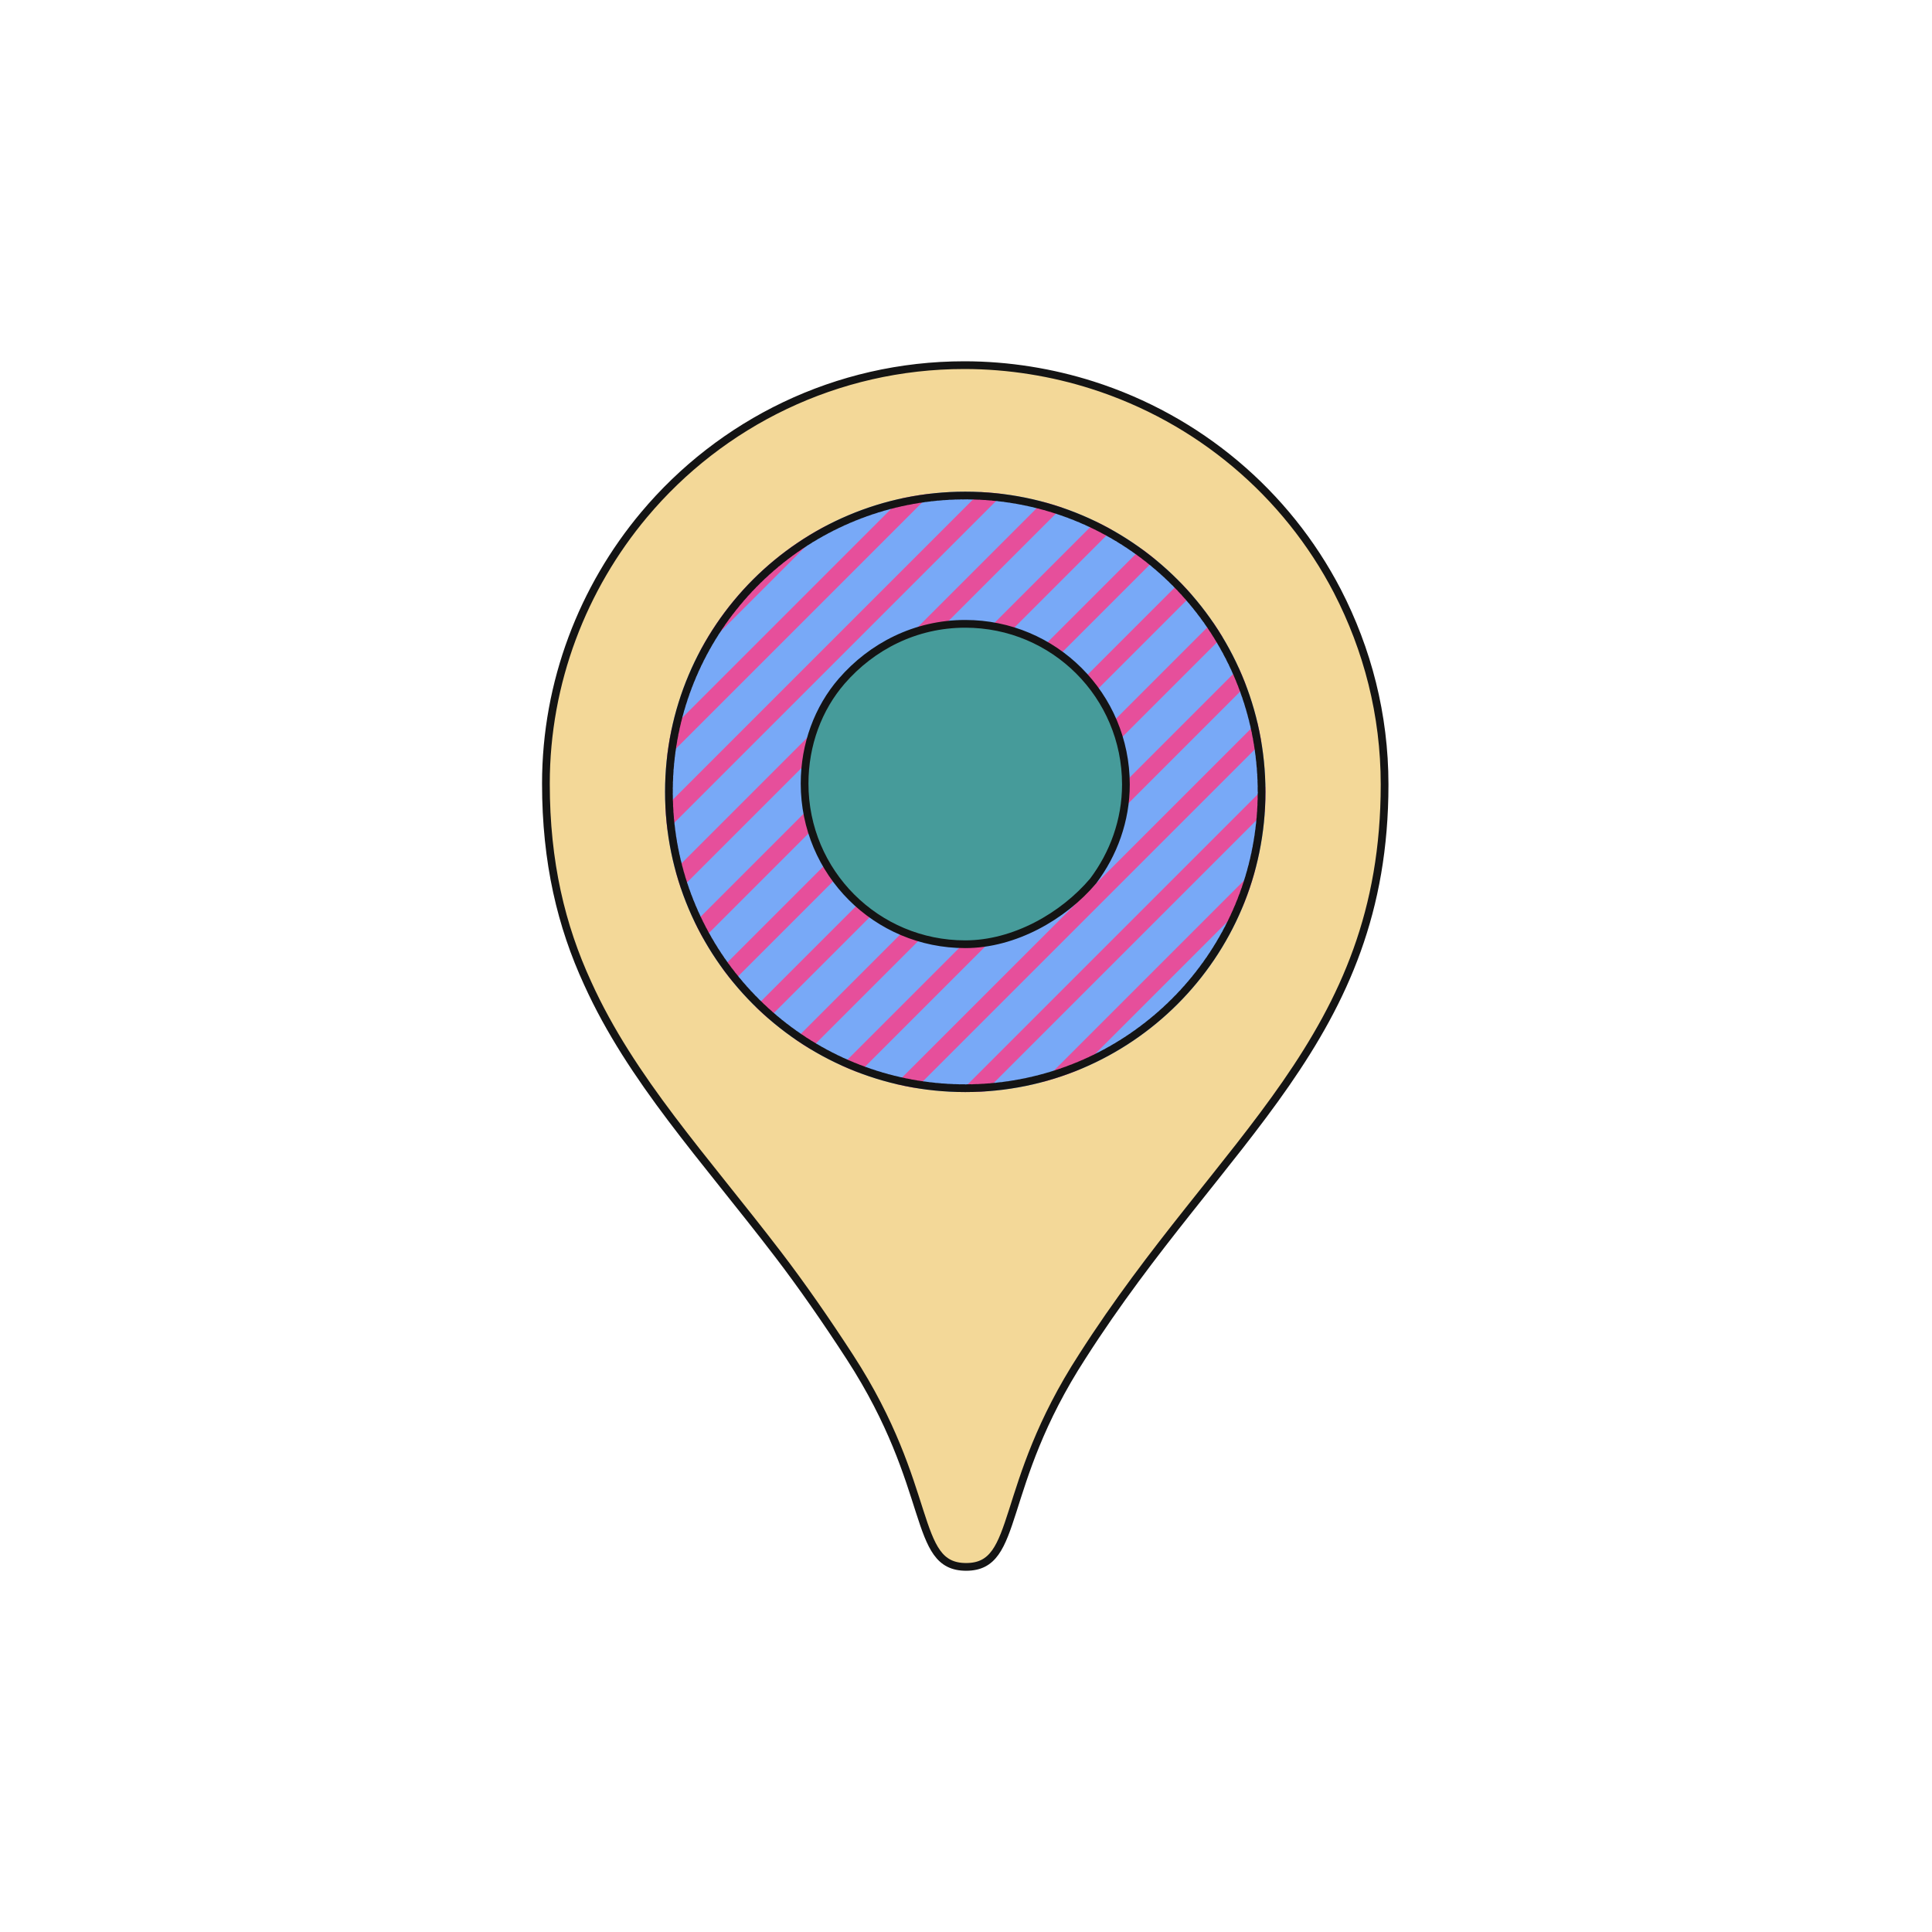 <svg xmlns="http://www.w3.org/2000/svg" viewBox="0 0 500 500" width="500" height="500" preserveAspectRatio="xMidYMid meet" style="width: 100%; height: 100%; transform: translate3d(0px, 0px, 0px);"><defs><clipPath id="__lottie_element_6459"><rect width="500" height="500" x="0" y="0"></rect></clipPath><clipPath id="__lottie_element_6464"><path d="M0,0 L300,0 L300,300 L0,300z"></path></clipPath><clipPath id="__lottie_element_6465"><path fill="#ffffff" clip-rule="nonzero" d=" M227.496,104.933 C227.496,147.84 192.713,182.622 149.806,182.622 C106.899,182.622 72.117,147.84 72.117,104.933 C72.117,62.026 106.899,27.243 149.806,27.243 C192.713,27.243 227.496,62.026 227.496,104.933" fill-opacity="1"></path></clipPath><clipPath id="__lottie_element_6471"><path d="M0,0 L300,0 L300,300 L0,300z"></path></clipPath></defs><g clip-path="url(#__lottie_element_6459)"><g transform="matrix(1,0,0,1,250,250)" opacity="1" style="display: block;"><g opacity="1" transform="matrix(1,0,0,1,0,0)"><path fill="rgb(243,216,152)" fill-opacity="1" d=" M96.116,-97.01 C96.116,-97.01 96.116,-97.01 96.116,-97.01 C96.116,-97.01 96.116,-97.01 96.116,-97.01 C82.961,-122.379 60.16,-141.591 32.692,-150.332 C22.356,-153.621 11.081,-155.5 -0.429,-155.5 C-33.55,-155.5 -63.439,-140.514 -83.349,-116.741 C-99.087,-97.949 -108.719,-73.519 -108.719,-47.21 C-108.719,-26.773 -104.725,-10.331 -97.913,4.468 C-86.638,29.368 -67.82,49.549 -48.584,74.704 C-42.477,82.691 -36.123,91.845 -30.027,101.248 C-7.946,135.309 -14.053,155.51 0.041,155.51 C14.135,155.51 8.027,135.074 30.108,101.013 C66.283,44.401 108.331,18.798 108.331,-46.975 C108.331,-65.063 103.868,-81.976 96.116,-97.01z"></path><path stroke-linecap="butt" stroke-linejoin="miter" fill-opacity="0" stroke-miterlimit="4" stroke="rgb(20,20,20)" stroke-opacity="1" stroke-width="2" d=" M96.116,-97.01 C96.116,-97.01 96.116,-97.01 96.116,-97.01 C96.116,-97.01 96.116,-97.01 96.116,-97.01 C82.961,-122.379 60.16,-141.591 32.692,-150.332 C22.356,-153.621 11.081,-155.5 -0.429,-155.5 C-33.55,-155.5 -63.439,-140.514 -83.349,-116.741 C-99.087,-97.949 -108.719,-73.519 -108.719,-47.21 C-108.719,-26.773 -104.725,-10.331 -97.913,4.468 C-86.638,29.368 -67.82,49.549 -48.584,74.704 C-42.477,82.691 -36.123,91.845 -30.027,101.248 C-7.946,135.309 -14.053,155.51 0.041,155.51 C14.135,155.51 8.027,135.074 30.108,101.013 C66.283,44.401 108.331,18.798 108.331,-46.975 C108.331,-65.063 103.868,-81.976 96.116,-97.01z"></path></g></g><g clip-path="url(#__lottie_element_6464)" transform="matrix(1,0,0,1,100,100)" opacity="1" style="display: block;"><g clip-path="url(#__lottie_element_6465)"><g clip-path="url(#__lottie_element_6471)" transform="matrix(0,0.75,-0.75,0,262.5,15.5)" opacity="1" style="display: block;"><g transform="matrix(1,0,0,1,0,0)" opacity="1" style="display: block;"><rect width="300" height="300" fill="#78a9f7"></rect></g><g transform="matrix(1,0,0,1,150,150)" opacity="1" style="display: block;"></g><g transform="matrix(1,0,0,1,300,0)" opacity="1" style="display: block;"><g opacity="1" transform="matrix(1,0,0,1,0,0)"><path stroke-linecap="butt" stroke-linejoin="miter" fill-opacity="0" stroke-miterlimit="4" stroke="rgb(230,79,155)" stroke-opacity="1" stroke-width="6" d=" M-150,-150 C-150,-150 150,150 150,150"></path></g></g><g transform="matrix(1,0,0,1,150,150)" opacity="1" style="display: block;"><g opacity="1" transform="matrix(1,0,0,1,0,0)"><path stroke-linecap="butt" stroke-linejoin="miter" fill-opacity="0" stroke-miterlimit="4" stroke="rgb(230,79,155)" stroke-opacity="1" stroke-width="6" d=" M-150,-150 C-150,-150 150,150 150,150"></path></g></g><g transform="matrix(1,0,0,1,262.5,37.5)" opacity="1" style="display: block;"><g opacity="1" transform="matrix(1,0,0,1,0,0)"><path stroke-linecap="butt" stroke-linejoin="miter" fill-opacity="0" stroke-miterlimit="4" stroke="rgb(230,79,155)" stroke-opacity="1" stroke-width="6" d=" M-150,-150 C-150,-150 150,150 150,150"></path></g></g><g transform="matrix(1,0,0,1,287.5,12.5)" opacity="1" style="display: block;"><g opacity="1" transform="matrix(1,0,0,1,0,0)"><path stroke-linecap="butt" stroke-linejoin="miter" fill-opacity="0" stroke-miterlimit="4" stroke="rgb(230,79,155)" stroke-opacity="1" stroke-width="6" d=" M-150,-150 C-150,-150 150,150 150,150"></path></g></g><g transform="matrix(1,0,0,1,275,25)" opacity="1" style="display: block;"><g opacity="1" transform="matrix(1,0,0,1,0,0)"><path stroke-linecap="butt" stroke-linejoin="miter" fill-opacity="0" stroke-miterlimit="4" stroke="rgb(230,79,155)" stroke-opacity="1" stroke-width="6" d=" M-150,-150 C-150,-150 150,150 150,150"></path></g></g><g transform="matrix(1,0,0,1,250,50)" opacity="1" style="display: block;"><g opacity="1" transform="matrix(1,0,0,1,0,0)"><path stroke-linecap="butt" stroke-linejoin="miter" fill-opacity="0" stroke-miterlimit="4" stroke="rgb(230,79,155)" stroke-opacity="1" stroke-width="6" d=" M-150,-150 C-150,-150 150,150 150,150"></path></g></g><g transform="matrix(1,0,0,1,237.5,62.5)" opacity="1" style="display: block;"><g opacity="1" transform="matrix(1,0,0,1,0,0)"><path stroke-linecap="butt" stroke-linejoin="miter" fill-opacity="0" stroke-miterlimit="4" stroke="rgb(230,79,155)" stroke-opacity="1" stroke-width="6" d=" M-150,-150 C-150,-150 150,150 150,150"></path></g></g><g transform="matrix(1,0,0,1,225,75)" opacity="1" style="display: block;"><g opacity="1" transform="matrix(1,0,0,1,0,0)"><path stroke-linecap="butt" stroke-linejoin="miter" fill-opacity="0" stroke-miterlimit="4" stroke="rgb(230,79,155)" stroke-opacity="1" stroke-width="6" d=" M-150,-150 C-150,-150 150,150 150,150"></path></g></g><g transform="matrix(1,0,0,1,212.5,87.5)" opacity="1" style="display: block;"><g opacity="1" transform="matrix(1,0,0,1,0,0)"><path stroke-linecap="butt" stroke-linejoin="miter" fill-opacity="0" stroke-miterlimit="4" stroke="rgb(230,79,155)" stroke-opacity="1" stroke-width="6" d=" M-150,-150 C-150,-150 150,150 150,150"></path></g></g><g transform="matrix(1,0,0,1,200,100)" opacity="1" style="display: block;"><g opacity="1" transform="matrix(1,0,0,1,0,0)"><path stroke-linecap="butt" stroke-linejoin="miter" fill-opacity="0" stroke-miterlimit="4" stroke="rgb(230,79,155)" stroke-opacity="1" stroke-width="6" d=" M-150,-150 C-150,-150 150,150 150,150"></path></g></g><g transform="matrix(1,0,0,1,187.5,112.5)" opacity="1" style="display: block;"><g opacity="1" transform="matrix(1,0,0,1,0,0)"><path stroke-linecap="butt" stroke-linejoin="miter" fill-opacity="0" stroke-miterlimit="4" stroke="rgb(230,79,155)" stroke-opacity="1" stroke-width="6" d=" M-150,-150 C-150,-150 150,150 150,150"></path></g></g><g transform="matrix(1,0,0,1,175,125)" opacity="1" style="display: block;"><g opacity="1" transform="matrix(1,0,0,1,0,0)"><path stroke-linecap="butt" stroke-linejoin="miter" fill-opacity="0" stroke-miterlimit="4" stroke="rgb(230,79,155)" stroke-opacity="1" stroke-width="6" d=" M-150,-150 C-150,-150 150,150 150,150"></path></g></g><g transform="matrix(1,0,0,1,162.5,137.5)" opacity="1" style="display: block;"><g opacity="1" transform="matrix(1,0,0,1,0,0)"><path stroke-linecap="butt" stroke-linejoin="miter" fill-opacity="0" stroke-miterlimit="4" stroke="rgb(230,79,155)" stroke-opacity="1" stroke-width="6" d=" M-150,-150 C-150,-150 150,150 150,150"></path></g></g><g transform="matrix(1,0,0,1,137.5,162.5)" opacity="1" style="display: block;"><g opacity="1" transform="matrix(1,0,0,1,0,0)"><path stroke-linecap="butt" stroke-linejoin="miter" fill-opacity="0" stroke-miterlimit="4" stroke="rgb(230,79,155)" stroke-opacity="1" stroke-width="6" d=" M-150,-150 C-150,-150 150,150 150,150"></path></g></g><g transform="matrix(1,0,0,1,-12.5,312.5)" opacity="1" style="display: block;"><g opacity="1" transform="matrix(1,0,0,1,0,0)"><path stroke-linecap="butt" stroke-linejoin="miter" fill-opacity="0" stroke-miterlimit="4" stroke="rgb(230,79,155)" stroke-opacity="1" stroke-width="6" d=" M-150,-150 C-150,-150 150,150 150,150"></path></g></g><g transform="matrix(1,0,0,1,100,200)" opacity="1" style="display: block;"><g opacity="1" transform="matrix(1,0,0,1,0,0)"><path stroke-linecap="butt" stroke-linejoin="miter" fill-opacity="0" stroke-miterlimit="4" stroke="rgb(230,79,155)" stroke-opacity="1" stroke-width="6" d=" M-150,-150 C-150,-150 150,150 150,150"></path></g></g><g transform="matrix(1,0,0,1,125,175)" opacity="1" style="display: block;"><g opacity="1" transform="matrix(1,0,0,1,0,0)"><path stroke-linecap="butt" stroke-linejoin="miter" fill-opacity="0" stroke-miterlimit="4" stroke="rgb(230,79,155)" stroke-opacity="1" stroke-width="6" d=" M-150,-150 C-150,-150 150,150 150,150"></path></g></g><g transform="matrix(1,0,0,1,112.5,187.5)" opacity="1" style="display: block;"><g opacity="1" transform="matrix(1,0,0,1,0,0)"><path stroke-linecap="butt" stroke-linejoin="miter" fill-opacity="0" stroke-miterlimit="4" stroke="rgb(230,79,155)" stroke-opacity="1" stroke-width="6" d=" M-150,-150 C-150,-150 150,150 150,150"></path></g></g><g transform="matrix(1,0,0,1,87.5,212.5)" opacity="1" style="display: block;"><g opacity="1" transform="matrix(1,0,0,1,0,0)"><path stroke-linecap="butt" stroke-linejoin="miter" fill-opacity="0" stroke-miterlimit="4" stroke="rgb(230,79,155)" stroke-opacity="1" stroke-width="6" d=" M-150,-150 C-150,-150 150,150 150,150"></path></g></g><g transform="matrix(1,0,0,1,75,225)" opacity="1" style="display: block;"><g opacity="1" transform="matrix(1,0,0,1,0,0)"><path stroke-linecap="butt" stroke-linejoin="miter" fill-opacity="0" stroke-miterlimit="4" stroke="rgb(230,79,155)" stroke-opacity="1" stroke-width="6" d=" M-150,-150 C-150,-150 150,150 150,150"></path></g></g><g transform="matrix(1,0,0,1,62.5,237.5)" opacity="1" style="display: block;"><g opacity="1" transform="matrix(1,0,0,1,0,0)"><path stroke-linecap="butt" stroke-linejoin="miter" fill-opacity="0" stroke-miterlimit="4" stroke="rgb(230,79,155)" stroke-opacity="1" stroke-width="6" d=" M-150,-150 C-150,-150 150,150 150,150"></path></g></g><g transform="matrix(1,0,0,1,50,250)" opacity="1" style="display: block;"><g opacity="1" transform="matrix(1,0,0,1,0,0)"><path stroke-linecap="butt" stroke-linejoin="miter" fill-opacity="0" stroke-miterlimit="4" stroke="rgb(230,79,155)" stroke-opacity="1" stroke-width="6" d=" M-150,-150 C-150,-150 150,150 150,150"></path></g></g><g transform="matrix(1,0,0,1,37.5,262.5)" opacity="1" style="display: block;"><g opacity="1" transform="matrix(1,0,0,1,0,0)"><path stroke-linecap="butt" stroke-linejoin="miter" fill-opacity="0" stroke-miterlimit="4" stroke="rgb(230,79,155)" stroke-opacity="1" stroke-width="6" d=" M-150,-150 C-150,-150 150,150 150,150"></path></g></g><g transform="matrix(1,0,0,1,25,275)" opacity="1" style="display: block;"><g opacity="1" transform="matrix(1,0,0,1,0,0)"><path stroke-linecap="butt" stroke-linejoin="miter" fill-opacity="0" stroke-miterlimit="4" stroke="rgb(230,79,155)" stroke-opacity="1" stroke-width="6" d=" M-150,-150 C-150,-150 150,150 150,150"></path></g></g><g transform="matrix(1,0,0,1,12.5,287.5)" opacity="1" style="display: block;"><g opacity="1" transform="matrix(1,0,0,1,0,0)"><path stroke-linecap="butt" stroke-linejoin="miter" fill-opacity="0" stroke-miterlimit="4" stroke="rgb(230,79,155)" stroke-opacity="1" stroke-width="6" d=" M-150,-150 C-150,-150 150,150 150,150"></path></g></g><g transform="matrix(1,0,0,1,0,300)" opacity="1" style="display: block;"><g opacity="1" transform="matrix(1,0,0,1,0,0)"><path stroke-linecap="butt" stroke-linejoin="miter" fill-opacity="0" stroke-miterlimit="4" stroke="rgb(230,79,155)" stroke-opacity="1" stroke-width="6" d=" M-150,-150 C-150,-150 150,150 150,150"></path></g></g></g><g fill="none" stroke-linecap="round" stroke-dashoffset="1" stroke="rgb(20,20,20)" stroke-width="4" opacity="1"><path d=" M227.496,104.933 C227.496,147.84 192.713,182.622 149.806,182.622 C106.899,182.622 72.117,147.84 72.117,104.933 C72.117,62.026 106.899,27.243 149.806,27.243 C192.713,27.243 227.496,62.026 227.496,104.933" stroke-dasharray="1 0.6"></path></g></g></g><g transform="matrix(1,0,0,1,250,250)" opacity="1" style="display: block;"><g opacity="1" transform="matrix(1,0,0,1,0,0)"><path fill="rgb(70,155,154)" fill-opacity="1" d=" M32.907,-22.001 C25.155,-12.84 12.491,-5.633 -0.194,-5.633 C-23.214,-5.633 -41.772,-24.19 -41.772,-47.21 C-41.772,-57.311 -38.256,-66.713 -32.141,-73.754 C-24.389,-82.68 -13.114,-88.553 -0.194,-88.553 C22.826,-88.553 41.384,-69.995 41.384,-46.975 C41.384,-37.68 38.174,-29.004 32.907,-22.001z"></path><path stroke-linecap="butt" stroke-linejoin="miter" fill-opacity="0" stroke-miterlimit="4" stroke="rgb(20,20,20)" stroke-opacity="1" stroke-width="2" d=" M32.907,-22.001 C25.155,-12.84 12.491,-5.633 -0.194,-5.633 C-23.214,-5.633 -41.772,-24.19 -41.772,-47.21 C-41.772,-57.311 -38.256,-66.713 -32.141,-73.754 C-24.389,-82.68 -13.114,-88.553 -0.194,-88.553 C22.826,-88.553 41.384,-69.995 41.384,-46.975 C41.384,-37.68 38.174,-29.004 32.907,-22.001z"></path></g></g></g></svg>